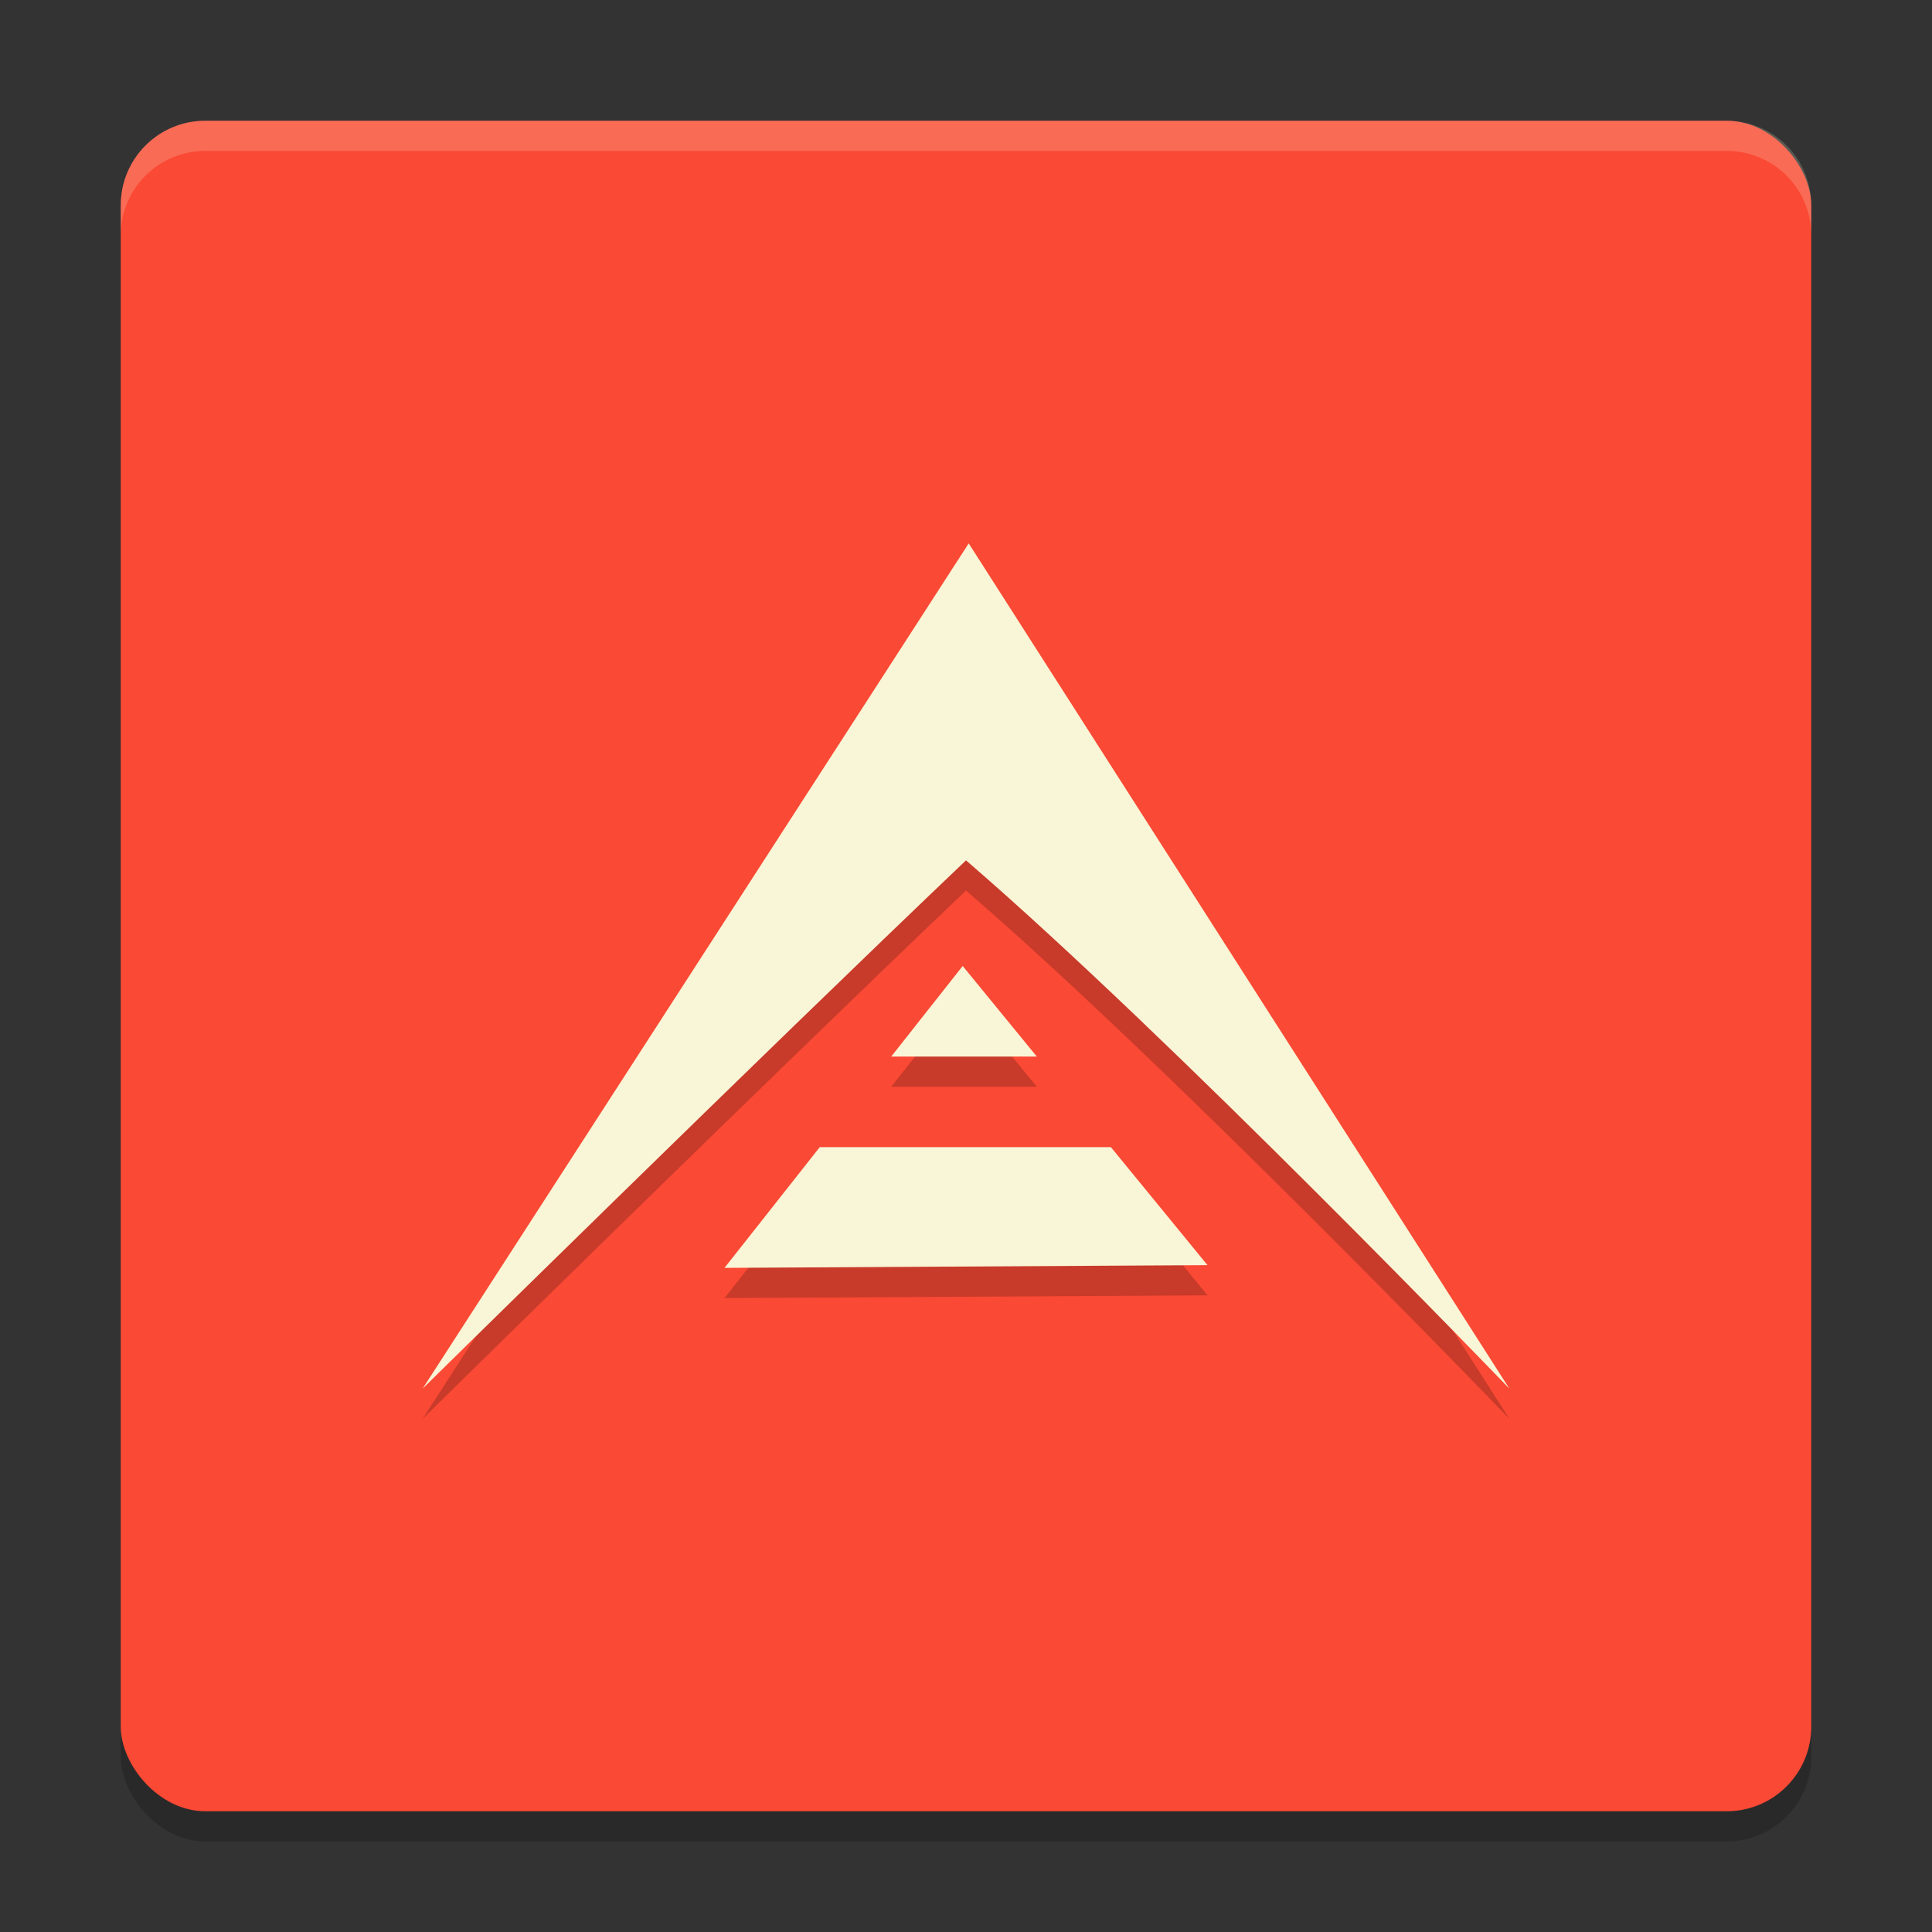 <svg xmlns="http://www.w3.org/2000/svg" width="64" height="64">
    <rect width="100%" height="100%" fill="#333333" stroke="none"/>
    <rect width="56" height="56" x="4" y="5" rx="2.8" ry="2.8" opacity=".2"/>
    <rect width="56" height="56" x="4" y="4" rx="2.8" ry="2.8" fill="#FA4934"/>
    <path d="M32.09 19L14 47s11.244-11.067 18-17.5C38.828 35.383 50 47 50 47zm-.2 14l-2.367 3h4.823zm-4.734 6L24 43l8-.045 8-.045L36.8 39z" opacity=".2"/>
    <path d="M32.09 18L14 46s11.244-11.067 18-17.5C38.828 34.383 50 46 50 46L32.09 18zm-.2 14l-2.367 3h4.823l-2.455-3zm-4.734 6L24 42l8-.045 8-.045L36.8 38h-9.644z" fill="#F9F5D7"/>
    <path d="M6.8 4C5.25 4 4 5.25 4 6.8v1C4 6.25 5.25 5 6.8 5h50.4C58.75 5 60 6.25 60 7.8v-1C60 5.25 58.75 4 57.2 4H6.8z" fill="#F9F5D7" opacity=".2"/>
</svg>
